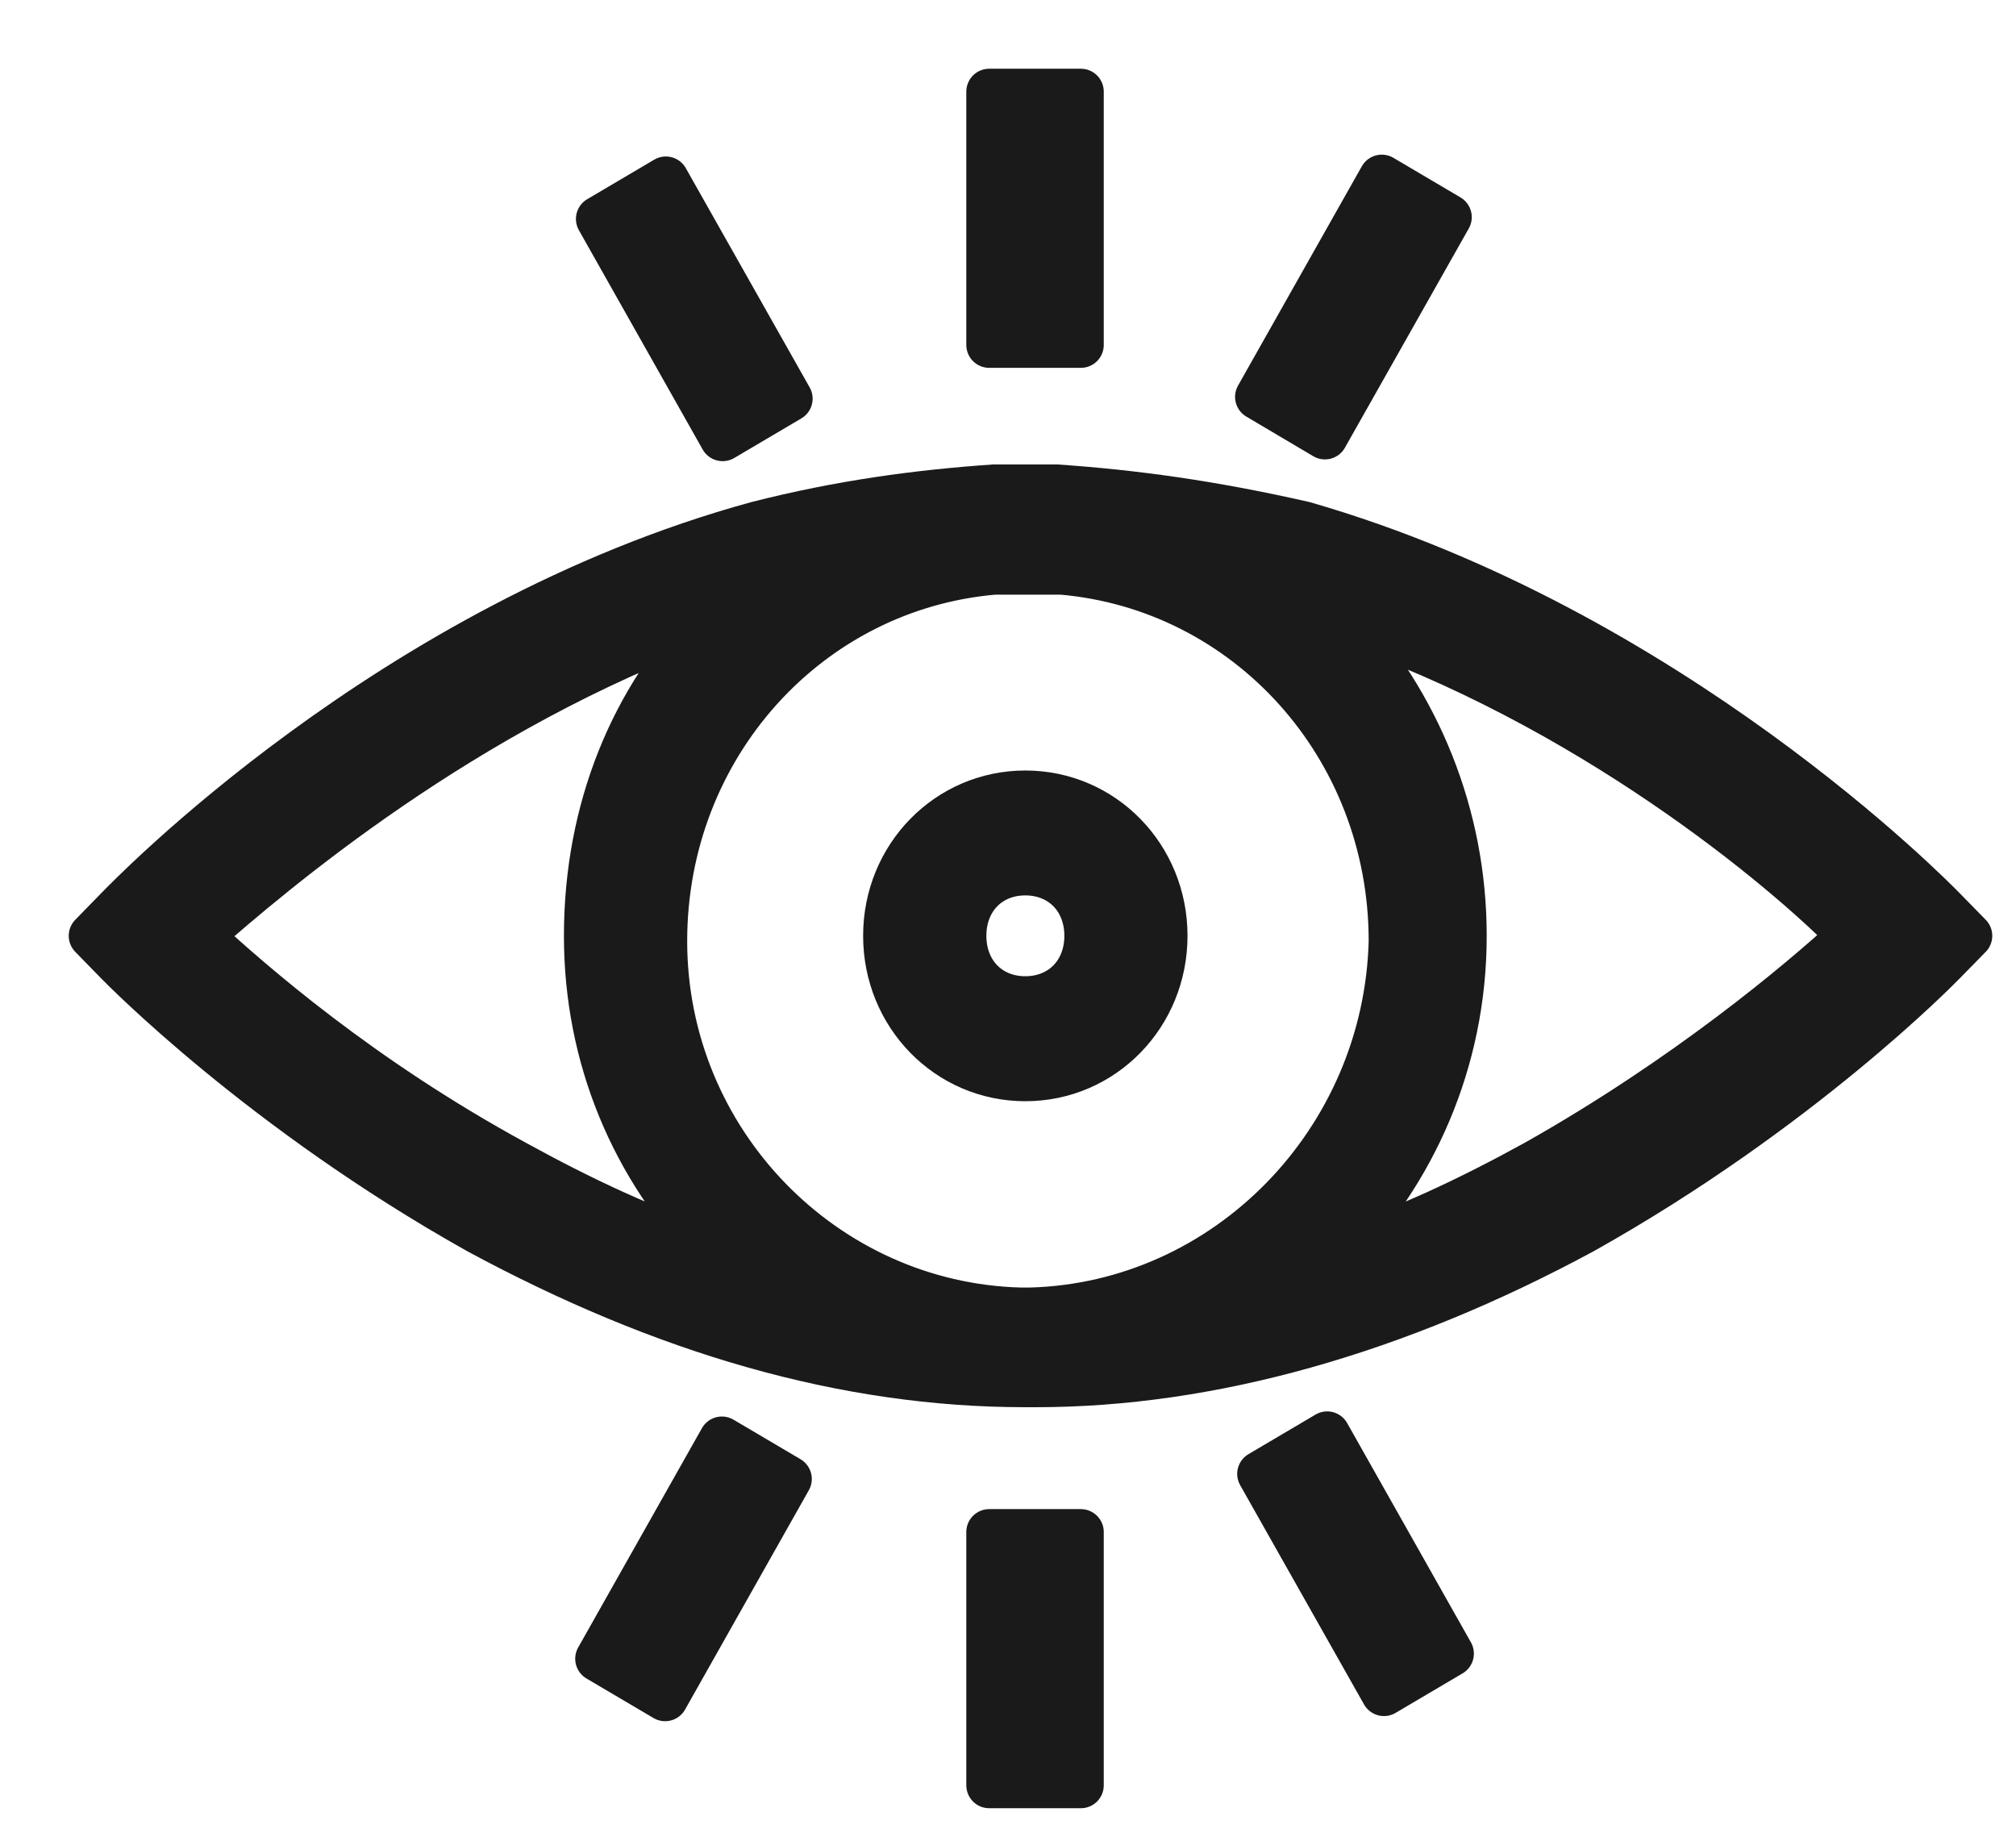 <?xml version="1.0" encoding="UTF-8"?>
<svg width="22px" height="20px" viewBox="0 0 22 20" version="1.1" xmlns="http://www.w3.org/2000/svg" xmlns:xlink="http://www.w3.org/1999/xlink">
    <!-- Generator: Sketch 55 (78076) - https://sketchapp.com -->
    <title>Group 13 Copy</title>
    <desc>Created with Sketch.</desc>
    <g id="Web-1280" stroke="none" stroke-width="1" fill="none" fill-rule="evenodd" stroke-linecap="round" stroke-linejoin="round">
        <g id="Tours" transform="translate(-98, -2969)" fill="#1A1A1A" fill-rule="nonzero" stroke="#1A1A1A" stroke-width="0.5">
            <g id="Group-13-Copy" transform="translate(99, 2970)">
                <path d="M10.527,4.318 C10.414,4.318 10.302,4.318 10.189,4.318 C10.077,4.318 9.964,4.318 9.851,4.318 C9.007,4.376 8.163,4.491 7.262,4.721 C3.265,5.815 0.394,8.809 0.281,8.924 L1.0658141e-14,9.212 L0.281,9.5 C0.338,9.558 1.858,11.112 4.222,12.436 C6.249,13.53 8.219,14.106 10.189,14.106 C10.189,14.106 10.245,14.106 10.245,14.106 C10.245,14.106 10.302,14.106 10.302,14.106 C12.216,14.106 14.242,13.53 16.269,12.436 C18.633,11.112 20.153,9.558 20.209,9.5 L20.491,9.212 L20.209,8.924 C20.097,8.809 17.226,5.873 13.229,4.721 C12.216,4.491 11.371,4.376 10.527,4.318 Z M10.245,13.3 C10.245,13.3 10.189,13.3 10.189,13.3 C10.189,13.3 10.133,13.3 10.133,13.3 C7.994,13.242 6.249,11.458 6.249,9.27 C6.249,7.139 7.825,5.412 9.851,5.239 C10.077,5.239 10.302,5.239 10.583,5.239 C12.61,5.412 14.186,7.139 14.186,9.27 C14.13,11.458 12.385,13.242 10.245,13.3 Z M1.182,9.212 C1.97,8.521 4.053,6.736 6.755,5.758 C5.911,6.621 5.404,7.83 5.404,9.212 C5.404,10.536 5.911,11.745 6.812,12.667 C6.08,12.436 5.348,12.091 4.616,11.688 C2.927,10.767 1.745,9.73 1.182,9.212 Z M15.762,11.688 C15.03,12.091 14.299,12.436 13.567,12.667 C14.411,11.803 14.974,10.594 14.974,9.212 C14.974,7.888 14.467,6.679 13.623,5.758 C16.325,6.679 18.464,8.464 19.196,9.212 C18.633,9.73 17.395,10.767 15.762,11.688 Z" id="Shape"></path>
                <path d="M10.189,7.658 C9.345,7.658 8.669,8.348 8.669,9.212 C8.669,10.076 9.345,10.767 10.189,10.767 C11.034,10.767 11.709,10.076 11.709,9.212 C11.709,8.348 11.034,7.658 10.189,7.658 Z M10.189,9.903 C9.795,9.903 9.514,9.615 9.514,9.212 C9.514,8.809 9.795,8.521 10.189,8.521 C10.583,8.521 10.865,8.809 10.865,9.212 C10.865,9.615 10.583,9.903 10.189,9.903 Z" id="Shape"></path>
                <rect id="Rectangle" x="9.795" y="9.1038288e-14" width="1" height="2.764"></rect>
                <polygon id="Rectangle" transform="translate(6.576, 2.37) rotate(-30.006) translate(-6.576, -2.37) " points="6.165 1 7.014 0.992 6.988 3.74 6.138 3.748"></polygon>
                <polygon id="Rectangle" transform="translate(13.769, 2.35) rotate(30.006) translate(-13.769, -2.35) " points="13.331 0.972 14.181 0.98 14.207 3.729 13.358 3.72"></polygon>
                <rect id="Rectangle" x="9.795" y="15.718" width="1" height="2.764"></rect>
                <polygon id="Rectangle" transform="translate(6.568, 16.12) rotate(120.001) translate(-6.568, -16.12) " points="5.198 15.709 7.946 15.682 7.938 16.531 5.19 16.558"></polygon>
                <polygon id="Rectangle" transform="translate(13.793, 16.064) rotate(149.994) translate(-13.793, -16.064) " points="13.382 14.694 14.231 14.686 14.205 17.434 13.355 17.442"></polygon>
            </g>
        </g>
    </g>
</svg>